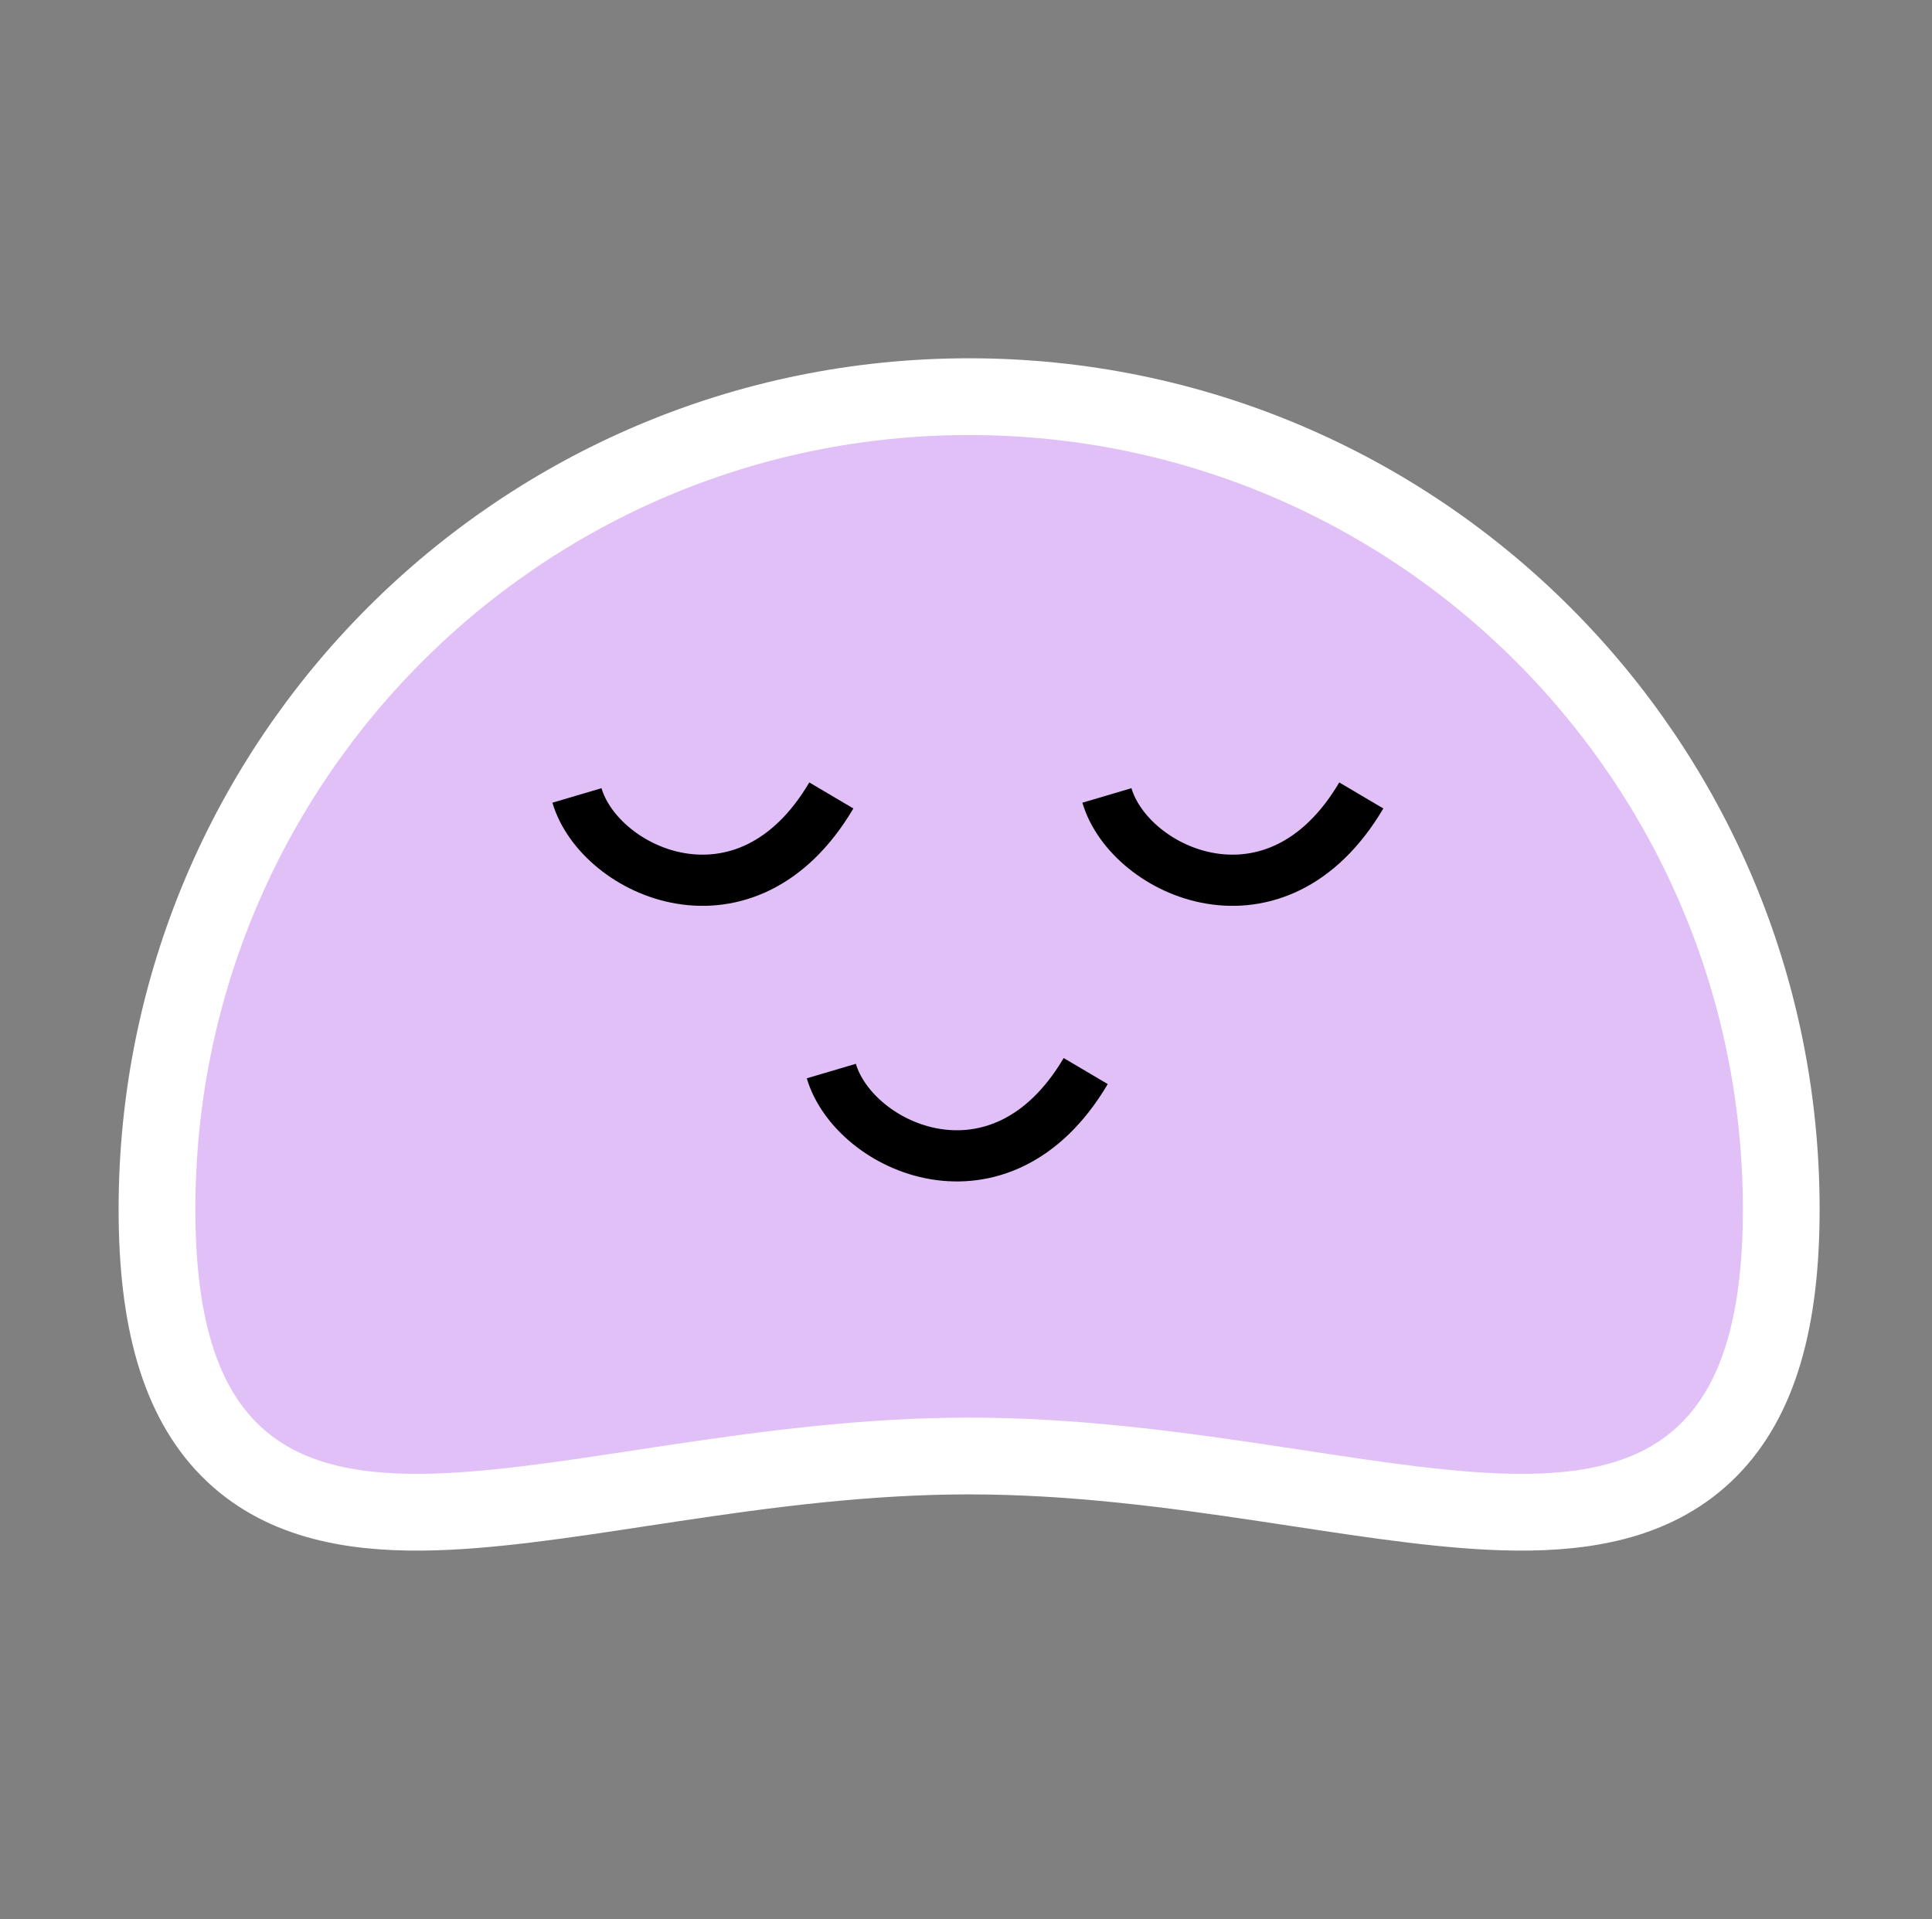 <svg width="151" height="150" viewBox="0 0 151 150" fill="none" xmlns="http://www.w3.org/2000/svg">
<rect x="0" y="0" width="151" height="150" fill="#808080" stroke="none"/>
<g id="Frame 43">
<g id="Group 14">
<path id="Ellipse 7" d="M75.744 113.789C83.854 113.789 91.62 114.83 98.838 115.912C99.709 116.043 100.576 116.174 101.437 116.305C107.594 117.242 113.441 118.132 118.475 118.181C124.223 118.238 129.676 117.225 133.597 113.262C137.487 109.331 139.217 103.154 139.217 94.51C139.217 59.436 110.801 31 75.744 31C40.687 31 12.27 59.436 12.27 94.51C12.27 103.154 14 109.331 17.89 113.262C21.811 117.225 27.264 118.238 33.012 118.181C38.047 118.132 43.893 117.242 50.05 116.305C50.911 116.174 51.778 116.043 52.649 115.912C59.867 114.83 67.633 113.789 75.744 113.789Z" fill="#E1BFF7" stroke="white" stroke-width="6"/>
<path id="Vector 1" d="M45.093 62.166C46.874 68.199 58.328 73.427 64.975 62.166" stroke="black" stroke-width="4"/>
<path id="Vector 2" d="M86.513 62.166C88.294 68.199 99.748 73.427 106.395 62.166" stroke="black" stroke-width="4"/>
<path id="Vector 3" d="M64.974 83.705C66.755 89.738 78.209 94.966 84.856 83.705" stroke="black" stroke-width="4"/>
</g>
</g>
</svg>
